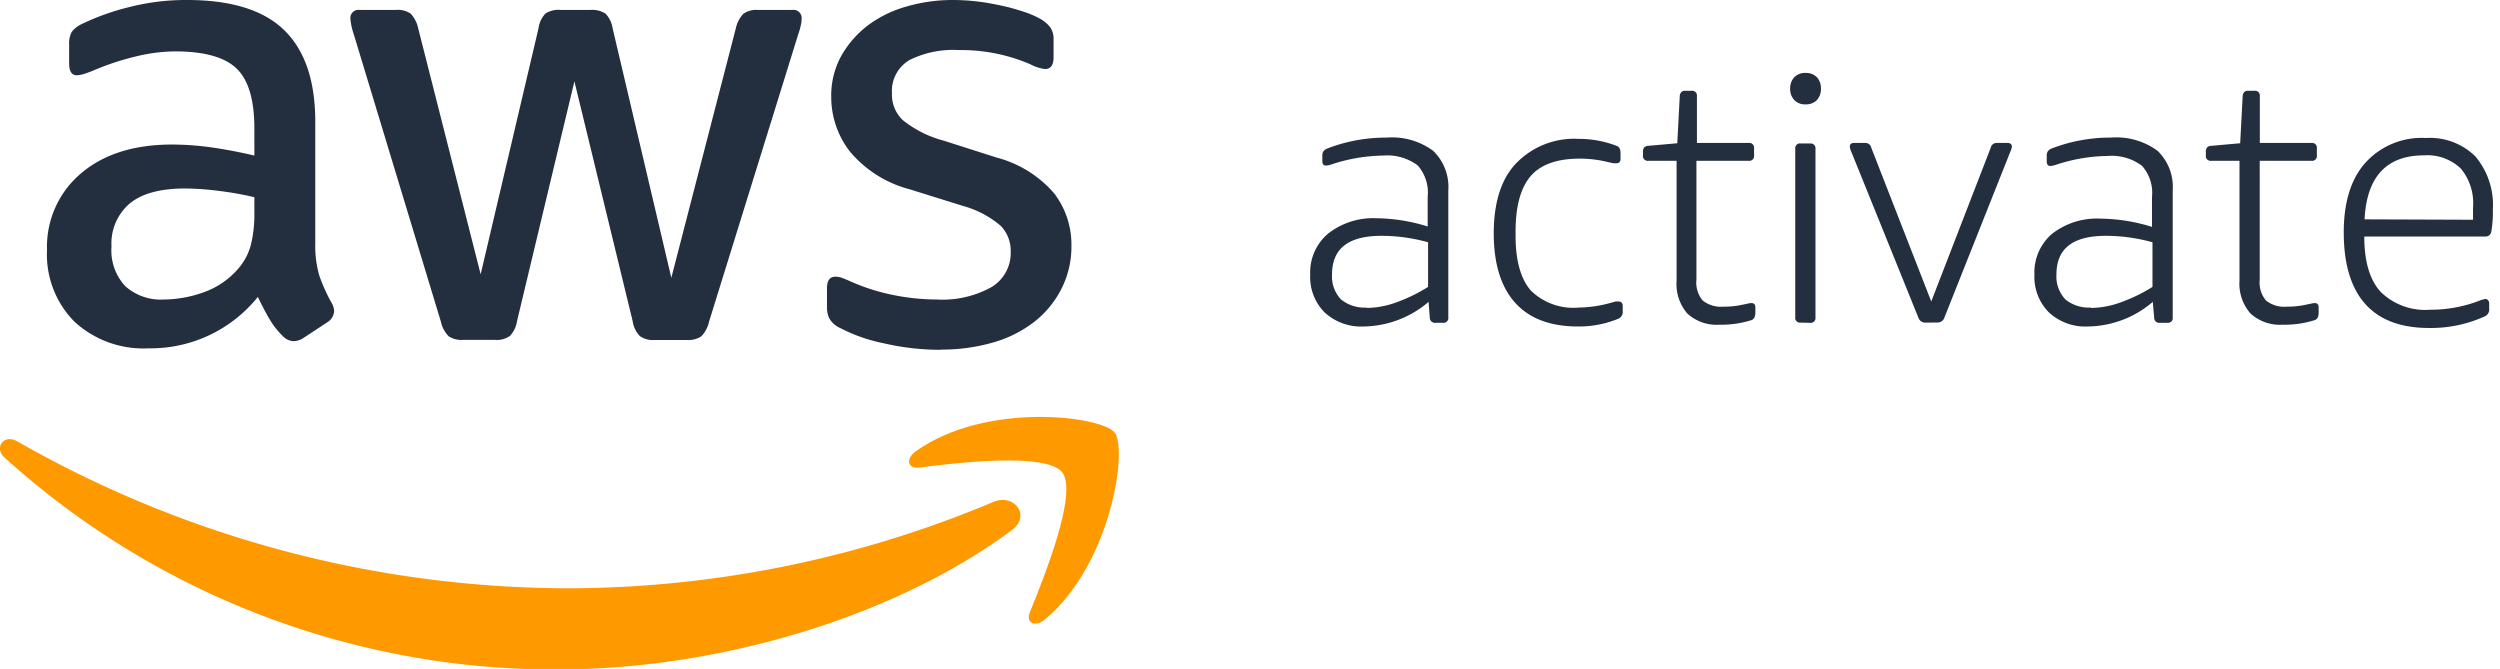 <svg id="Layer_1" data-name="Layer 1" xmlns="http://www.w3.org/2000/svg" viewBox="0 0 252 67.43"><defs><style>.cls-1{fill:#232f3e;}.cls-2{fill:#f90;fill-rule:evenodd;}</style></defs><title>AWS</title><path class="cls-1" d="M31.78,24.48a10.74,10.74,0,0,0,.42,3.34,17.69,17.69,0,0,0,1.22,2.7,1.76,1.76,0,0,1,.26.85A1.43,1.43,0,0,1,33,32.48L30.6,34.06a1.88,1.88,0,0,1-1,.33,1.57,1.57,0,0,1-1.11-.53,8.12,8.12,0,0,1-1.35-1.74c-.37-.63-.75-1.36-1.15-2.19a13.86,13.86,0,0,1-11,5.18A10.25,10.25,0,0,1,7.5,32.42,9.61,9.61,0,0,1,4.74,25.2a9.67,9.67,0,0,1,3.41-7.71q3.42-2.92,9.19-2.92a29.12,29.12,0,0,1,4,.29c1.38.2,2.81.47,4.3.82V12.93q0-4.27-1.77-6T17.73,5.18a17.29,17.29,0,0,0-4,.5A27.09,27.09,0,0,0,9.66,7a11.27,11.27,0,0,1-1.31.49,3.1,3.1,0,0,1-.59.1c-.53,0-.79-.4-.79-1.18V4.53a2.5,2.5,0,0,1,.26-1.31,2.69,2.69,0,0,1,1-.79A24.33,24.33,0,0,1,13,.72,23,23,0,0,1,18.85,0q6.69,0,9.81,3.05t3.12,9.22ZM16.55,30.19a12,12,0,0,0,3.87-.69A8.2,8.2,0,0,0,24,27.1a6,6,0,0,0,1.28-2.39,12.74,12.74,0,0,0,.36-3.25V19.88a31.64,31.64,0,0,0-3.45-.62A28.32,28.32,0,0,0,18.65,19q-3.73,0-5.57,1.51a5.28,5.28,0,0,0-1.84,4.33,5.29,5.29,0,0,0,1.38,4A5.37,5.37,0,0,0,16.55,30.19Zm30.12,4.07a2.35,2.35,0,0,1-1.44-.36,3,3,0,0,1-.79-1.48l-8.79-29a6.56,6.56,0,0,1-.33-1.51A.82.82,0,0,1,36.24,1h3.68a2.3,2.3,0,0,1,1.47.37,3.08,3.08,0,0,1,.76,1.47l6.3,24.81L54.29,2.82A2.57,2.57,0,0,1,55,1.35,2.46,2.46,0,0,1,56.52,1h3a2.48,2.48,0,0,1,1.51.37,2.7,2.7,0,0,1,.72,1.47L67.67,28l6.5-25.14a3.08,3.08,0,0,1,.76-1.47A2.28,2.28,0,0,1,76.4,1h3.48a.82.82,0,0,1,.92.92,2.55,2.55,0,0,1-.07.59,7.39,7.39,0,0,1-.26.92l-9,29a3,3,0,0,1-.79,1.48,2.36,2.36,0,0,1-1.45.36H66a2.26,2.26,0,0,1-1.51-.4,2.75,2.75,0,0,1-.72-1.51L57.9,8.2,52.12,32.35a2.75,2.75,0,0,1-.72,1.51,2.28,2.28,0,0,1-1.51.4Zm48.17,1a25.21,25.21,0,0,1-5.77-.66,16.42,16.42,0,0,1-4.33-1.51,2.44,2.44,0,0,1-1.15-1,2.57,2.57,0,0,1-.23-1V29.07c0-.79.28-1.18.85-1.18a2,2,0,0,1,.69.13c.24.09.56.22.95.4A20.67,20.67,0,0,0,90,29.73a22.43,22.43,0,0,0,4.46.46,10.13,10.13,0,0,0,5.48-1.25,4,4,0,0,0,1.94-3.54,3.63,3.63,0,0,0-1-2.63,9.81,9.81,0,0,0-3.77-2l-5.45-1.7a11.69,11.69,0,0,1-6-3.81,8.93,8.93,0,0,1-1.87-5.45,8.3,8.3,0,0,1,1-4.16,10.2,10.2,0,0,1,2.69-3.09A11.82,11.82,0,0,1,91.37.66,16.52,16.52,0,0,1,96.09,0a21.9,21.9,0,0,1,2.53.16c.85.11,1.66.26,2.43.43s1.47.37,2.13.59a9.51,9.51,0,0,1,1.57.66,3.41,3.41,0,0,1,1.12.92A2.07,2.07,0,0,1,106.2,4V5.77c0,.79-.29,1.19-.86,1.19a4.16,4.16,0,0,1-1.44-.46,17.47,17.47,0,0,0-7.22-1.45,9.86,9.86,0,0,0-5,1,3.61,3.61,0,0,0-1.77,3.35A3.54,3.54,0,0,0,91,12.11a11.18,11.18,0,0,0,4.13,2.07l5.32,1.7a11.52,11.52,0,0,1,5.81,3.61A8.51,8.51,0,0,1,108,24.74a9.42,9.42,0,0,1-1,4.36,9.9,9.9,0,0,1-2.72,3.32,12.21,12.21,0,0,1-4.17,2.1A18.65,18.65,0,0,1,94.84,35.24Z"/><path class="cls-2" d="M101.94,53.48c-12.35,9.11-30.25,14-45.66,14A82.63,82.63,0,0,1,.5,46.16c-1.16-1-.13-2.47,1.26-1.66A112.32,112.32,0,0,0,57.57,59.3a111,111,0,0,0,42.57-8.71C102.23,49.71,104,52,101.94,53.48Z"/><path class="cls-2" d="M107.07,47.61c-1.58-2-10.43-1-14.41-.48-1.21.14-1.4-.91-.31-1.67,7.07-5,18.65-3.53,20-1.87s-.35,13.29-7,18.83c-1,.85-2,.39-1.53-.73C105.32,58,108.66,49.63,107.07,47.61Z"/><path class="cls-1" d="M137.47,32.91a5.42,5.42,0,0,1-3.95-1.42,5.06,5.06,0,0,1-1.45-3.8,5.12,5.12,0,0,1,1.8-4.14A7.35,7.35,0,0,1,138.76,22a17.86,17.86,0,0,1,5.15.83v-3a4.13,4.13,0,0,0-1-3.15,5.11,5.11,0,0,0-3.46-1,17.35,17.35,0,0,0-5.26.9,1.78,1.78,0,0,1-.54.11c-.24,0-.36-.16-.36-.47V15.7a.83.83,0,0,1,.11-.45.89.89,0,0,1,.36-.27,16.4,16.4,0,0,1,6-1.11,7,7,0,0,1,4.7,1.33,5.06,5.06,0,0,1,1.53,4V32a.48.48,0,0,1-.54.54h-.75a.52.52,0,0,1-.58-.54L144,30.43A10.28,10.28,0,0,1,137.47,32.91Zm.28-1.87a9,9,0,0,0,3-.56,16.5,16.5,0,0,0,3.2-1.56v-4.5a17.7,17.7,0,0,0-4.68-.65c-3.36,0-5,1.29-5,3.89a3.35,3.35,0,0,0,.9,2.52A3.73,3.73,0,0,0,137.75,31Z"/><path class="cls-1" d="M159.07,32.91q-4.19,0-6.34-2.39c-1.44-1.6-2.16-3.94-2.16-7s.73-5.42,2.2-7A8.13,8.13,0,0,1,159.14,14a10.47,10.47,0,0,1,3.78.69c.29.09.43.34.43.75V16c0,.31-.14.46-.43.46l-.27,0-.52-.11a11.84,11.84,0,0,0-2.88-.36q-3.42,0-4.95,1.75c-1,1.16-1.53,3-1.53,5.59v.44q0,3.74,1.54,5.52A6.12,6.12,0,0,0,159.17,31a12.22,12.22,0,0,0,3.14-.46l.55-.15.27,0c.29,0,.44.15.44.46v.51a.75.75,0,0,1-.4.75A10.4,10.4,0,0,1,159.07,32.91Z"/><path class="cls-1" d="M173.32,32.73a4.36,4.36,0,0,1-3.24-1.13A4.54,4.54,0,0,1,169,28.3V16.21h-2.85a.48.48,0,0,1-.54-.54v-.36a.71.71,0,0,1,.11-.43.58.58,0,0,1,.43-.18l2.92-.26.25-4.75a.68.68,0,0,1,.16-.41.5.5,0,0,1,.38-.13h.65a.48.48,0,0,1,.54.54v4.72h5.22a.48.48,0,0,1,.54.54v.72a.48.48,0,0,1-.54.54H171v12a2.81,2.81,0,0,0,.63,2.08,2.94,2.94,0,0,0,2.1.62,8.37,8.37,0,0,0,1.84-.18l.63-.13a1.43,1.43,0,0,1,.34-.05c.26,0,.4.14.4.43v.54c0,.41-.14.66-.4.75A10,10,0,0,1,173.32,32.73Z"/><path class="cls-1" d="M182,10.52a1.47,1.47,0,0,1-1.13-.43,1.58,1.58,0,0,1-.42-1.15,1.6,1.6,0,0,1,.42-1.16A1.51,1.51,0,0,1,182,7.35a1.55,1.55,0,0,1,1.14.43,1.64,1.64,0,0,1,.41,1.16,1.62,1.62,0,0,1-.41,1.15A1.51,1.51,0,0,1,182,10.52Zm-.5,22a.48.48,0,0,1-.54-.54V15a.48.48,0,0,1,.54-.54h1A.48.48,0,0,1,183,15V32a.48.48,0,0,1-.54.54Z"/><path class="cls-1" d="M194.06,32.52a.72.72,0,0,1-.69-.51L186.6,15.27a1.84,1.84,0,0,1-.14-.47c0-.26.14-.39.43-.39H188a.59.59,0,0,1,.62.47l6.05,15.51,6-15.51a.59.59,0,0,1,.61-.47h1.08c.29,0,.44.13.44.39a1.62,1.62,0,0,1-.15.47L196,32a.71.71,0,0,1-.68.51Z"/><path class="cls-1" d="M210.47,32.91a5.4,5.4,0,0,1-3.94-1.42,5.07,5.07,0,0,1-1.46-3.8,5.12,5.12,0,0,1,1.8-4.14,7.36,7.36,0,0,1,4.9-1.51,17.92,17.92,0,0,1,5.15.83v-3a4.1,4.1,0,0,0-1-3.15,5.08,5.08,0,0,0-3.45-1,17.25,17.25,0,0,0-5.26.9,1.9,1.9,0,0,1-.54.11c-.24,0-.36-.16-.36-.47V15.7a.83.83,0,0,1,.11-.45.89.89,0,0,1,.36-.27,16.36,16.36,0,0,1,6-1.11,7,7,0,0,1,4.7,1.33,5.06,5.06,0,0,1,1.53,4V32a.48.48,0,0,1-.54.54h-.76a.51.51,0,0,1-.57-.54L217,30.43A10.24,10.24,0,0,1,210.47,32.91Zm.29-1.87a9,9,0,0,0,3-.56,16.3,16.3,0,0,0,3.21-1.56v-4.5a17.7,17.7,0,0,0-4.68-.65c-3.36,0-5,1.29-5,3.89a3.35,3.35,0,0,0,.9,2.52A3.72,3.72,0,0,0,210.76,31Z"/><path class="cls-1" d="M230.09,32.73a4.39,4.39,0,0,1-3.24-1.13,4.54,4.54,0,0,1-1.11-3.3V16.21h-2.85a.48.48,0,0,1-.54-.54v-.36a.71.71,0,0,1,.11-.43.58.58,0,0,1,.43-.18l2.92-.26.25-4.75a.68.68,0,0,1,.16-.41.5.5,0,0,1,.38-.13h.65a.48.48,0,0,1,.54.54v4.72H233a.48.48,0,0,1,.54.54v.72a.48.48,0,0,1-.54.54h-5.22v12a2.81,2.81,0,0,0,.63,2.08,2.94,2.94,0,0,0,2.1.62,8.37,8.37,0,0,0,1.84-.18l.63-.13a1.43,1.43,0,0,1,.34-.05c.27,0,.4.14.4.43v.54c0,.41-.13.66-.4.75A10,10,0,0,1,230.09,32.73Z"/><path class="cls-1" d="M244.85,33.06q-4.28,0-6.44-2.43t-2.16-7.22c0-3,.72-5.37,2.18-7a7.64,7.64,0,0,1,6.1-2.5,6.52,6.52,0,0,1,5,1.87,7.6,7.6,0,0,1,1.75,5.36,11.46,11.46,0,0,1-.15,2.16.58.58,0,0,1-.61.54h-12.2q0,3.78,1.65,5.58a6.41,6.41,0,0,0,5,1.8,13.6,13.6,0,0,0,4.93-.9,2.21,2.21,0,0,1,.65-.18.34.34,0,0,1,.25.13.47.47,0,0,1,.11.31v.54a.75.75,0,0,1-.4.75A13.09,13.09,0,0,1,244.85,33.06Zm4.43-10.91c0-.34,0-.73,0-1.19A5.48,5.48,0,0,0,248.06,17a4.87,4.87,0,0,0-3.71-1.34q-5.68,0-6,6.45Z"/></svg>